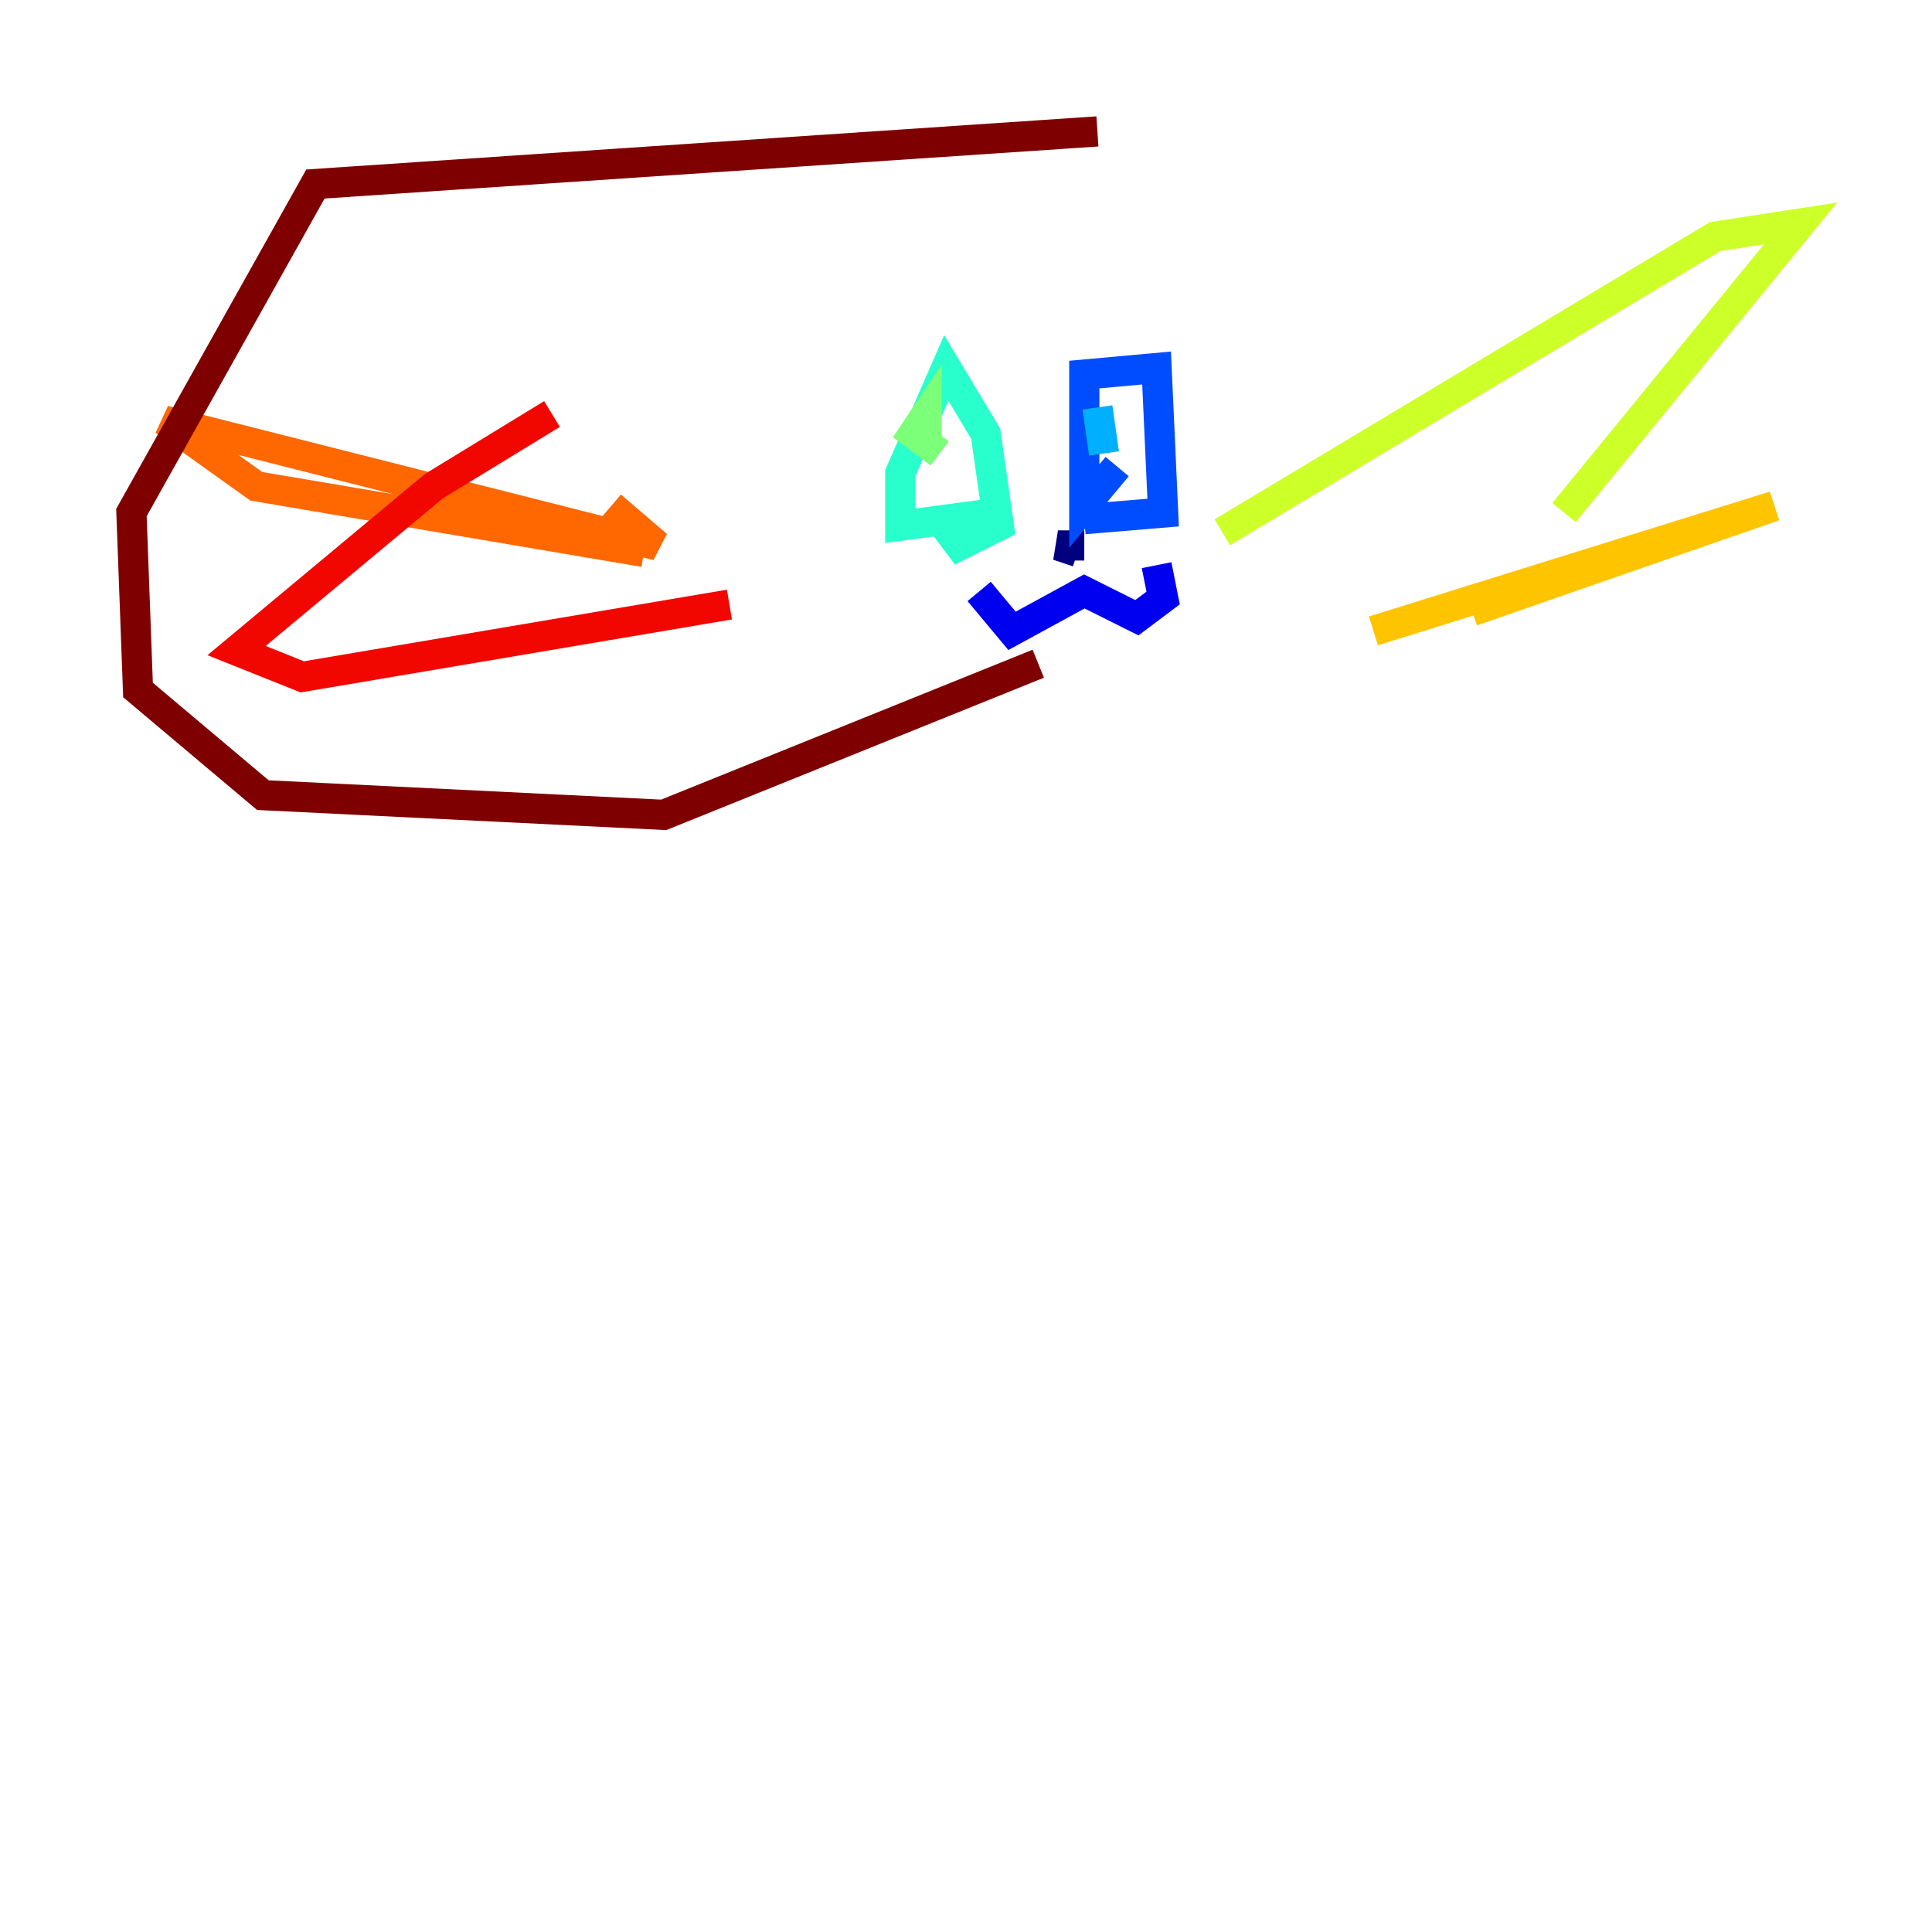 <?xml version="1.0" encoding="utf-8" ?>
<svg baseProfile="tiny" height="128" version="1.2" viewBox="0,0,128,128" width="128" xmlns="http://www.w3.org/2000/svg" xmlns:ev="http://www.w3.org/2001/xml-events" xmlns:xlink="http://www.w3.org/1999/xlink"><defs /><polyline fill="none" points="71.837,36.136 70.095,36.136 71.401,36.571" stroke="#00007f" stroke-width="2" /><polyline fill="none" points="76.626,37.442 77.061,39.619 75.32,40.925 71.837,39.184 67.048,41.796 64.871,39.184" stroke="#0000f1" stroke-width="2" /><polyline fill="none" points="71.837,34.395 77.061,33.959 76.626,24.381 71.837,24.816 71.837,33.524 74.014,30.912" stroke="#004cff" stroke-width="2" /><polyline fill="none" points="72.707,26.993 73.143,30.041" stroke="#00b0ff" stroke-width="2" /><polyline fill="none" points="66.177,33.959 59.646,34.83 59.646,31.347 62.694,24.381 65.306,28.735 66.177,34.83 63.565,36.136 62.258,34.395" stroke="#29ffcd" stroke-width="2" /><polyline fill="none" points="62.258,30.041 60.517,28.735 61.388,27.429 61.388,29.605" stroke="#7cff79" stroke-width="2" /><polyline fill="none" points="80.98,35.265 113.633,15.674 119.293,14.803 103.619,33.959" stroke="#cdff29" stroke-width="2" /><polyline fill="none" points="90.993,41.796 117.551,33.524 97.524,40.49" stroke="#ffc400" stroke-width="2" /><polyline fill="none" points="40.49,33.524 43.537,36.136 10.884,27.864 16.98,32.218 42.667,36.571" stroke="#ff6700" stroke-width="2" /><polyline fill="none" points="48.327,40.054 20.027,44.843 15.674,43.102 28.735,32.218 36.571,27.429" stroke="#f10700" stroke-width="2" /><polyline fill="none" points="72.707,8.707 20.898,12.191 8.707,33.959 9.143,45.714 17.415,52.68 43.973,53.986 68.789,43.973" stroke="#7f0000" stroke-width="2" /></svg>